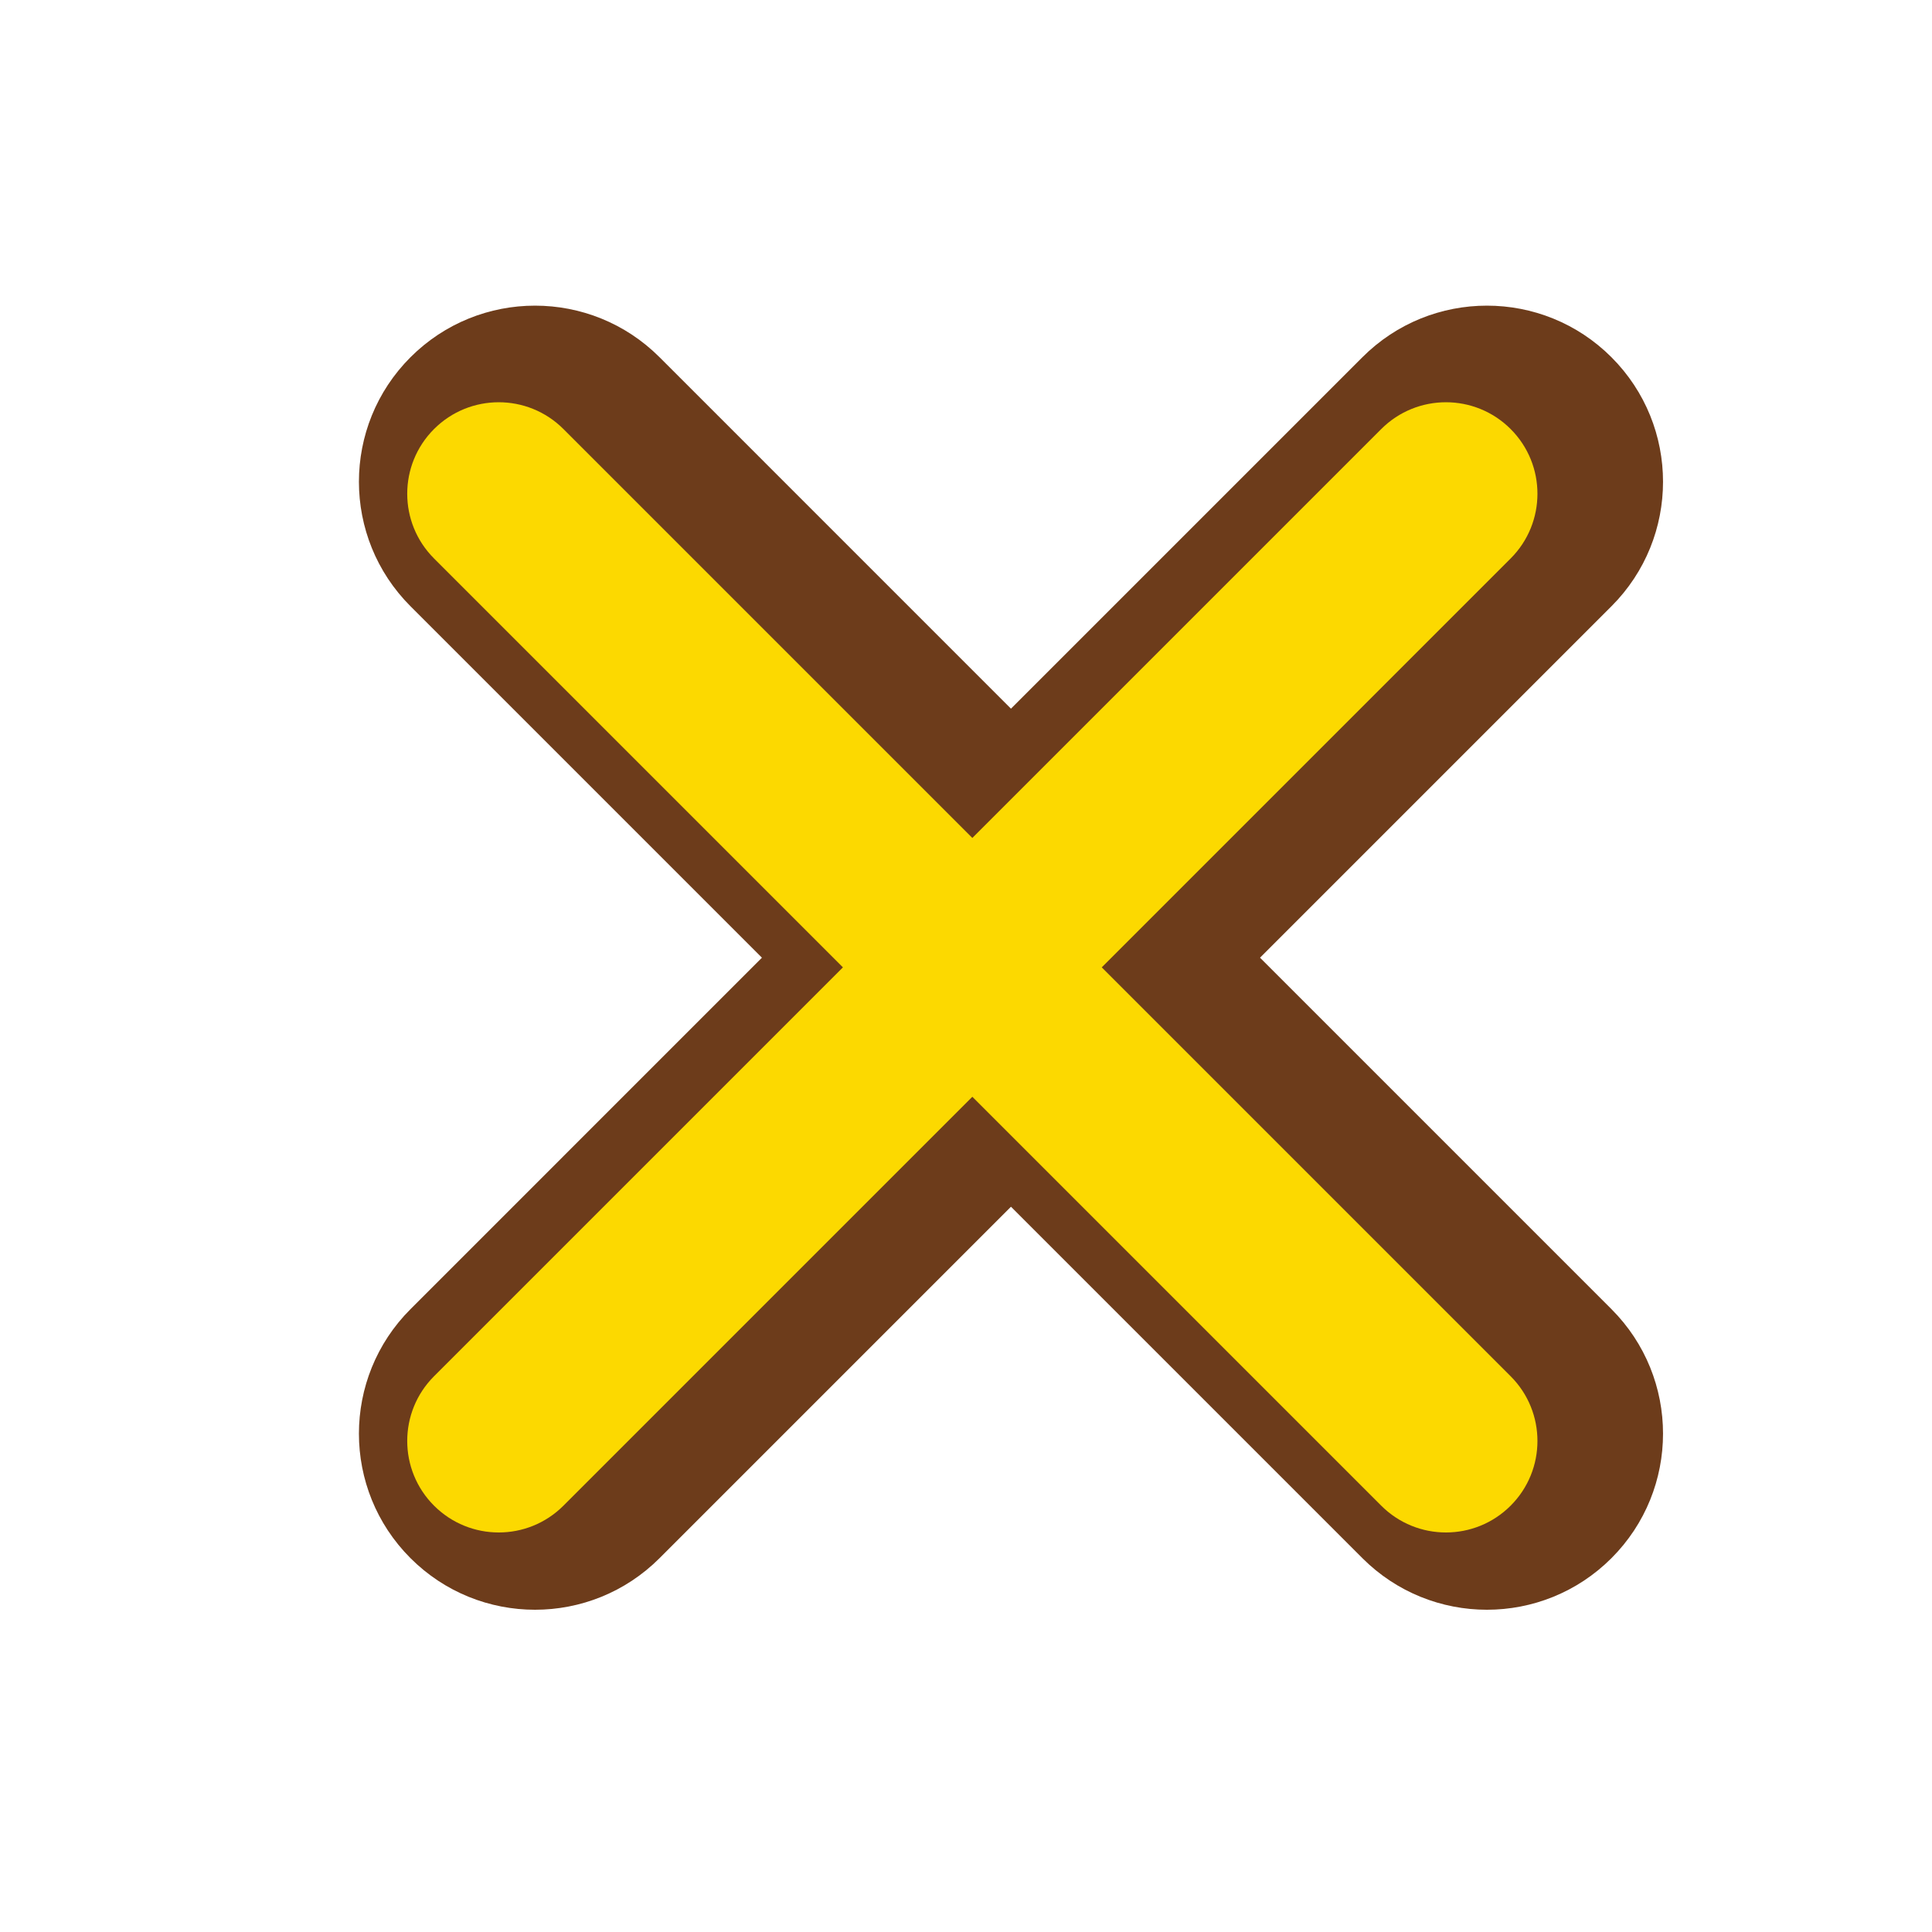 <svg width="256" height="256" viewBox="0 0 256 256" fill="none" xmlns="http://www.w3.org/2000/svg">
<g filter="url(#filter0_d_783_41)">
<path d="M49.274 48.614C58.386 39.502 73.16 39.502 82.273 48.614L128.839 95.181L175.406 48.614C184.518 39.502 199.293 39.502 208.405 48.614C217.518 57.727 217.518 72.501 208.405 81.614L161.839 128.18L208.405 174.746C217.518 183.859 217.518 198.633 208.405 207.746C199.293 216.858 184.518 216.858 175.406 207.746L128.839 161.179L82.273 207.746C73.16 216.858 58.386 216.858 49.274 207.746C40.161 198.633 40.161 183.859 49.274 174.747L95.84 128.18L49.274 81.614C40.161 72.501 40.161 57.727 49.274 48.614Z" fill="#6D3C1B"/>
</g>
<path d="M200.168 73.999L145.988 128.18L200.169 182.361C204.904 187.096 204.904 194.773 200.168 199.509C195.433 204.244 187.756 204.244 183.021 199.509L128.84 145.328L74.659 199.509C69.924 204.244 62.247 204.244 57.511 199.509C52.776 194.773 52.776 187.096 57.511 182.361L111.692 128.18L57.511 73.999C52.776 69.264 52.776 61.587 57.511 56.852C62.247 52.116 69.924 52.116 74.659 56.852L128.84 111.032L183.021 56.852C187.756 52.116 195.433 52.116 200.169 56.852C204.904 61.587 204.904 69.264 200.168 73.999Z" fill="#FCD900"/>
<defs>
<filter id="filter0_d_783_41" x="42.44" y="40.5" width="177.92" height="174.08" filterUnits="userSpaceOnUse" color-interpolation-filters="sRGB">
<feFlood flood-opacity="0" result="BackgroundImageFix"/>
<feColorMatrix in="SourceAlpha" type="matrix" values="0 0 0 0 0 0 0 0 0 0 0 0 0 0 0 0 0 0 127 0" result="hardAlpha"/>
<feOffset dx="5.12" dy="-1.28"/>
<feComposite in2="hardAlpha" operator="out"/>
<feColorMatrix type="matrix" values="0 0 0 0 0 0 0 0 0 0 0 0 0 0 0 0 0 0 0.25 0"/>
<feBlend mode="normal" in2="BackgroundImageFix" result="effect1_dropShadow_783_41"/>
<feBlend mode="normal" in="SourceGraphic" in2="effect1_dropShadow_783_41" result="shape"/>
</filter>
</defs>
</svg>
